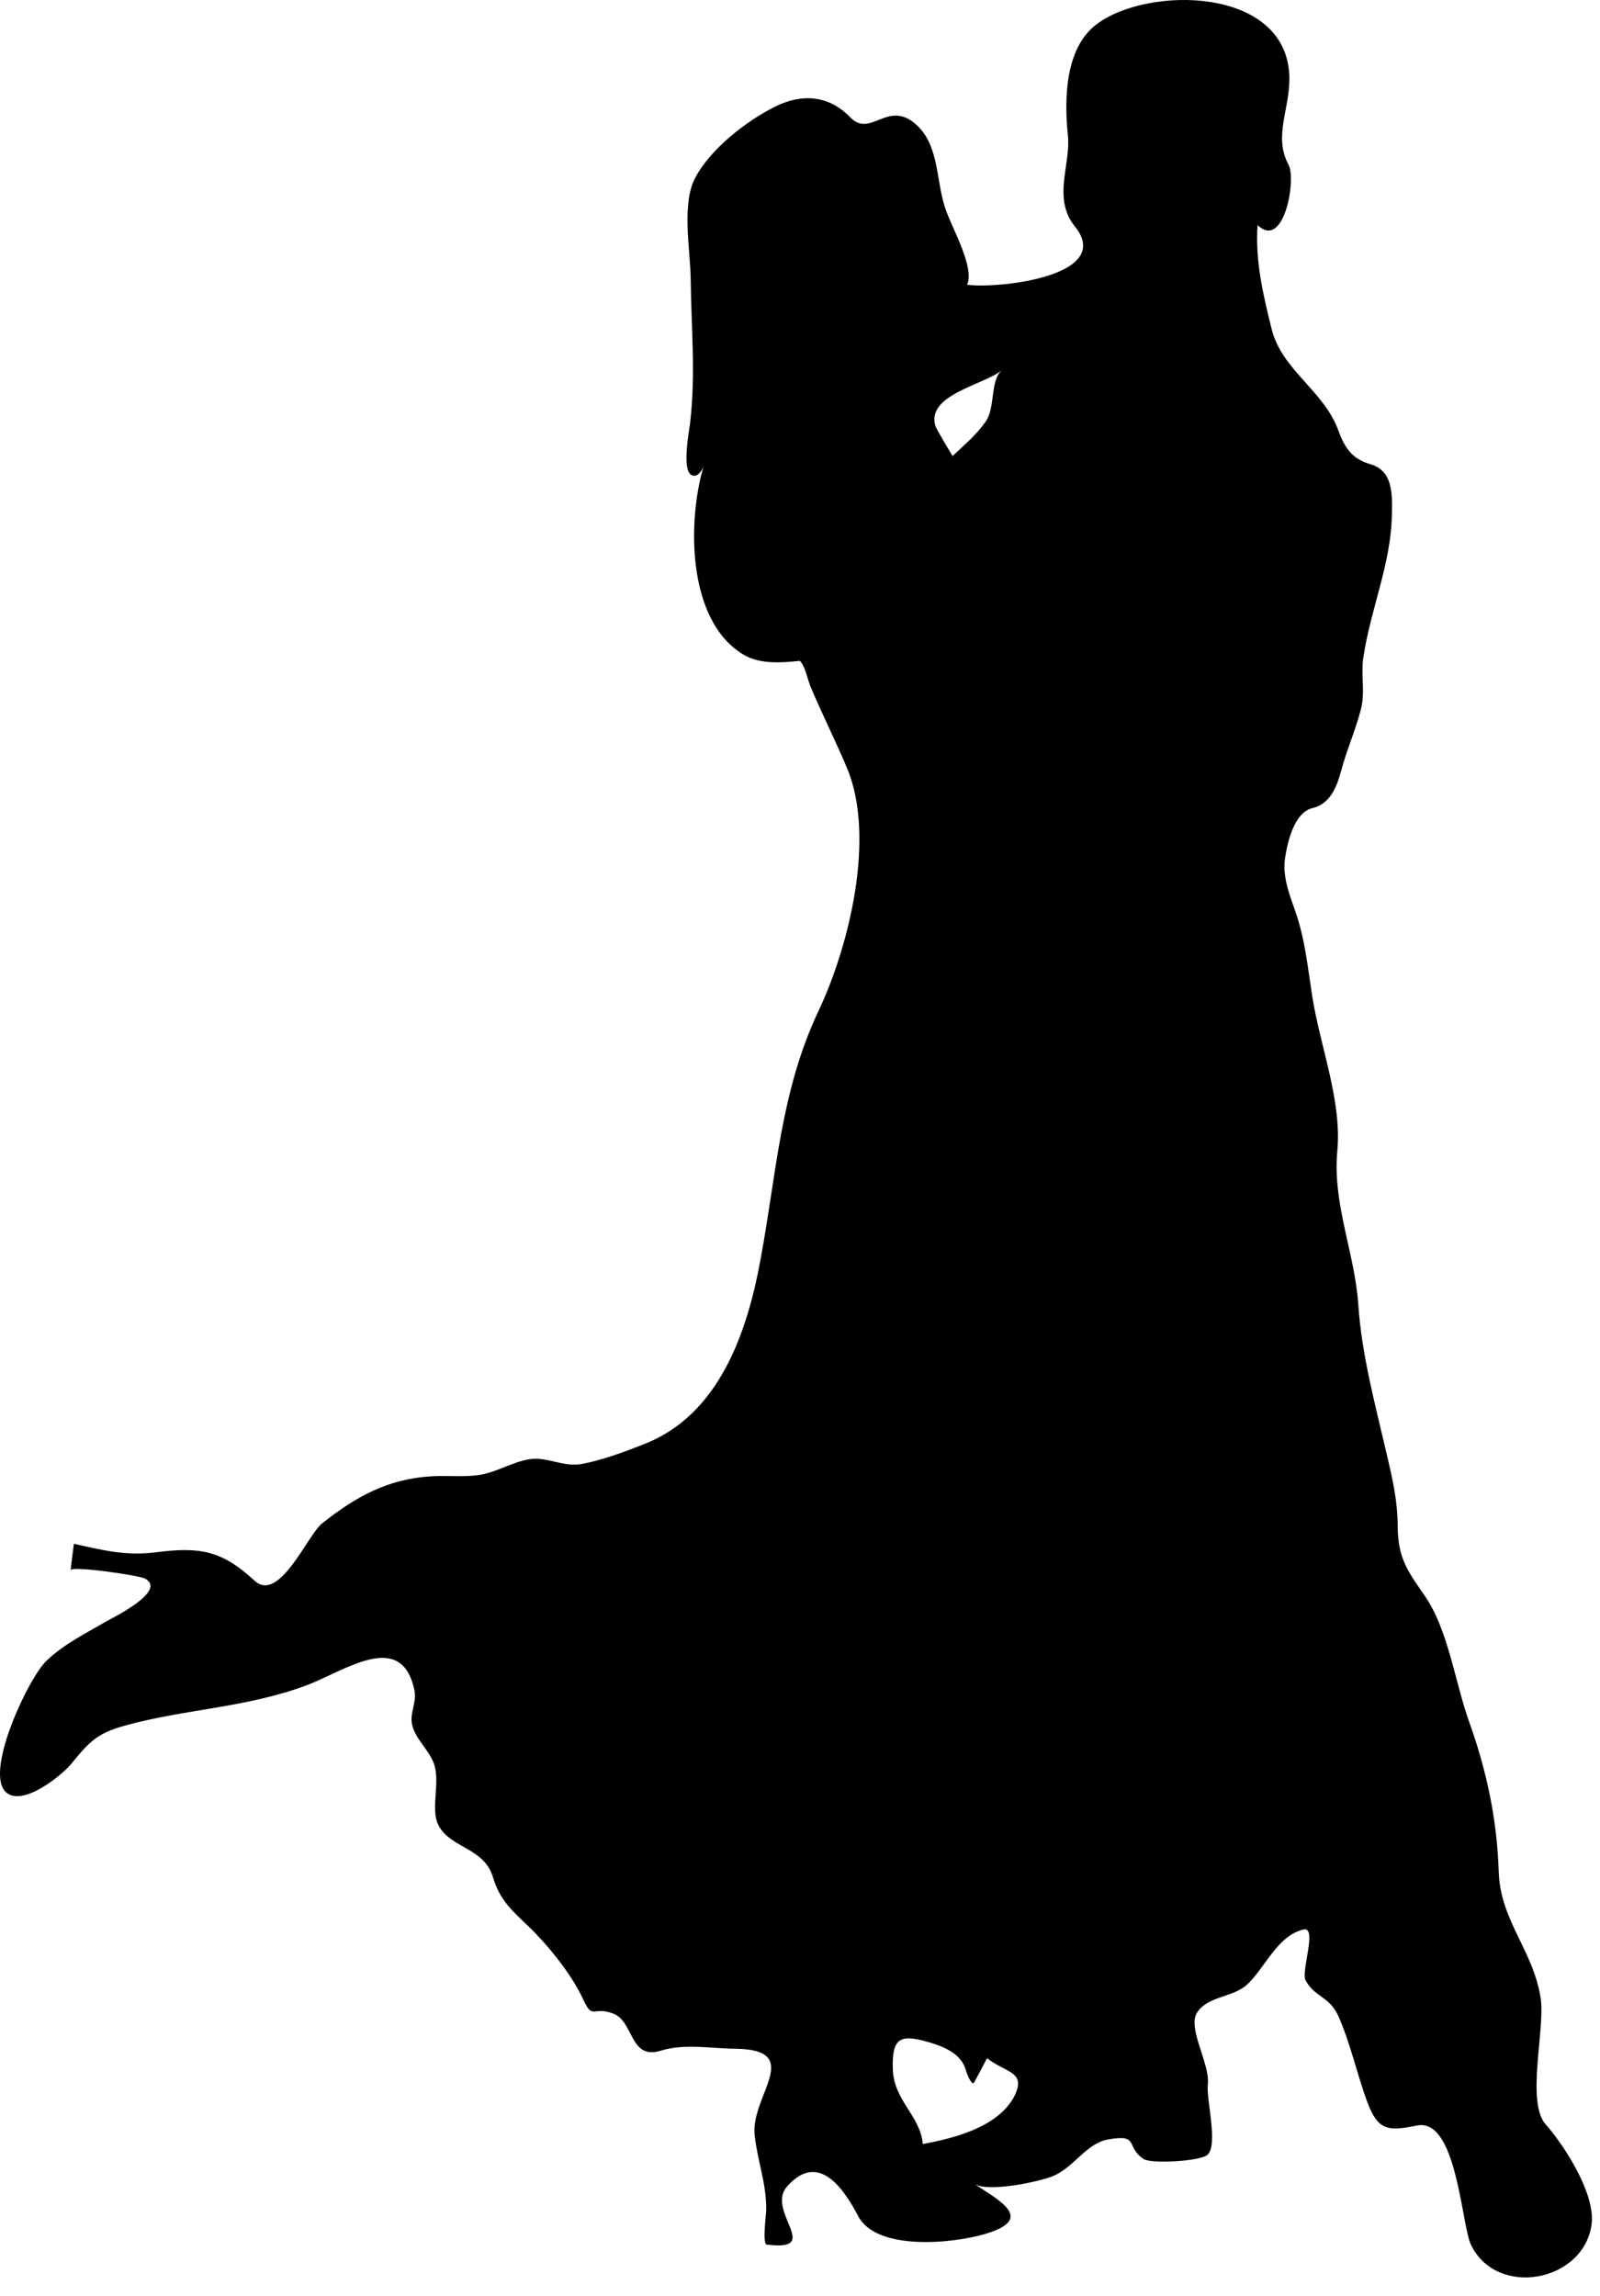 <?xml version="1.0" encoding="UTF-8" standalone="no"?>
<!DOCTYPE svg PUBLIC "-//W3C//DTD SVG 1.1//EN" "http://www.w3.org/Graphics/SVG/1.1/DTD/svg11.dtd">
<svg width="100%" height="100%" viewBox="0 0 46 66" version="1.1" xmlns="http://www.w3.org/2000/svg" xmlns:xlink="http://www.w3.org/1999/xlink" xml:space="preserve" xmlns:serif="http://www.serif.com/" style="fill-rule:evenodd;clip-rule:evenodd;stroke-linejoin:round;stroke-miterlimit:1.414;">
    <g transform="matrix(1,0,0,1,-600.938,-245.072)">
        <path d="M646.698,309C646.802,308.135 645.93,306.766 645.379,306.144C644.801,305.49 645.37,303.393 645.231,302.502C645.012,301.12 644.071,300.288 644.026,298.873C643.978,297.368 643.679,295.972 643.174,294.56C642.778,293.456 642.583,291.974 641.935,290.997C641.428,290.254 641.127,289.9 641.122,288.937C641.119,288.209 640.969,287.565 640.803,286.86C640.483,285.476 640.084,284.007 639.991,282.592C639.888,281.074 639.243,279.69 639.386,278.152C639.52,276.716 638.889,275.143 638.665,273.713C638.537,272.892 638.457,272.058 638.178,271.269C638.005,270.774 637.798,270.25 637.887,269.713C637.961,269.245 638.156,268.425 638.671,268.302C639.19,268.179 639.374,267.68 639.5,267.217C639.66,266.622 639.91,266.057 640.063,265.466C640.196,264.958 640.053,264.457 640.138,263.95C640.345,262.57 640.929,261.284 640.955,259.869C640.965,259.311 640.998,258.606 640.342,258.418C639.811,258.265 639.6,257.954 639.413,257.44C638.995,256.294 637.786,255.711 637.495,254.521C637.247,253.512 637.024,252.582 637.093,251.543C637.86,252.274 638.209,250.219 637.986,249.812C637.529,248.974 638.05,248.171 638.005,247.222C637.881,244.691 633.95,244.662 632.473,245.763C631.554,246.448 631.532,247.915 631.64,248.963C631.728,249.81 631.189,250.77 631.838,251.577C633.002,253.022 629.593,253.378 628.743,253.257C628.959,252.772 628.346,251.699 628.135,251.12C627.833,250.295 627.967,249.249 627.256,248.634C626.448,247.937 625.969,249.051 625.383,248.445C624.768,247.81 624.003,247.752 623.227,248.135C622.401,248.544 621.34,249.367 620.913,250.208C620.53,250.961 620.788,252.278 620.796,253.108C620.812,254.494 620.942,255.856 620.778,257.234C620.753,257.446 620.536,258.575 620.814,258.727C621.032,258.843 621.193,258.465 621.212,258.326C620.69,259.917 620.651,262.902 622.316,263.892C622.788,264.174 623.41,264.122 623.931,264.07C624.07,264.174 624.17,264.639 624.235,264.796C624.57,265.592 624.959,266.364 625.293,267.159C626.117,269.135 625.353,272.263 624.474,274.124C623.372,276.454 623.266,278.805 622.8,281.294C622.41,283.423 621.593,285.756 619.448,286.588C618.871,286.814 618.288,287.035 617.677,287.153C617.13,287.255 616.678,286.943 616.175,287.017C615.643,287.096 615.184,287.425 614.62,287.484C614.194,287.53 613.766,287.484 613.337,287.51C612.081,287.585 611.165,288.098 610.197,288.864C609.78,289.197 608.966,291.166 608.256,290.51C607.33,289.655 606.705,289.528 605.431,289.693C604.565,289.805 603.893,289.636 603.063,289.45C603.031,289.704 602.993,289.958 602.97,290.21C602.992,290.075 604.908,290.353 605.101,290.447C605.78,290.801 604.128,291.602 604.007,291.673C603.411,292.021 602.779,292.33 602.276,292.811C601.763,293.294 600.517,295.936 601.081,296.562C601.535,297.065 602.716,296.112 602.997,295.764C603.506,295.14 603.73,294.896 604.535,294.674C606.277,294.195 608.014,294.166 609.751,293.518C610.849,293.109 612.494,291.886 612.856,293.678C612.923,294.015 612.705,294.328 612.789,294.661C612.884,295.061 613.256,295.361 613.404,295.746C613.62,296.306 613.289,297.07 613.554,297.559C613.906,298.207 614.859,298.186 615.11,299.034C615.316,299.712 615.654,299.985 616.149,300.464C616.7,300.997 617.368,301.823 617.692,302.522C617.993,303.168 617.953,302.729 618.561,302.951C619.169,303.173 619.033,304.3 619.935,304.021C620.623,303.809 621.362,303.958 622.071,303.965C624.096,303.988 622.509,305.318 622.634,306.449C622.718,307.209 622.967,307.797 622.967,308.582C622.967,308.754 622.857,309.476 622.967,309.592C624.631,309.812 622.939,308.635 623.566,307.925C624.485,306.882 625.221,308.038 625.609,308.774C626.142,309.786 628.329,309.566 629.256,309.291C630.733,308.853 629.645,308.319 628.939,307.842C629.323,308.11 630.835,307.786 631.22,307.623C631.82,307.367 632.167,306.688 632.789,306.574C633.72,306.406 633.281,306.788 633.822,307.138C634.03,307.275 635.462,307.208 635.665,307.004C635.96,306.687 635.613,305.408 635.663,304.989C635.733,304.407 635.072,303.383 635.35,302.932C635.646,302.454 636.381,302.491 636.78,302.131C637.302,301.659 637.661,300.706 638.417,300.537C638.82,300.451 638.336,301.743 638.473,301.997C638.73,302.482 639.142,302.45 639.402,302.997C639.766,303.802 639.944,304.685 640.254,305.514C640.565,306.342 640.871,306.332 641.681,306.172C642.817,305.946 642.952,309.003 643.224,309.591C643.965,311.151 646.486,310.669 646.698,309M627.83,257.314C627.564,256.413 629.237,256.135 629.744,255.712C629.402,255.997 629.556,256.785 629.284,257.178C629.011,257.574 628.67,257.854 628.325,258.18C628.324,258.181 627.858,257.411 627.83,257.314M630.074,305.38C629.576,306.238 628.362,306.536 627.469,306.705C627.396,305.887 626.637,305.461 626.606,304.555C626.577,303.611 626.838,303.534 627.715,303.8C628.092,303.914 628.525,304.104 628.677,304.497C628.722,304.612 628.791,304.901 628.921,304.962C628.94,304.97 629.286,304.283 629.317,304.238C629.867,304.671 630.486,304.612 630.074,305.38" style="fill-rule:nonzero;"/>
    </g>
</svg>
